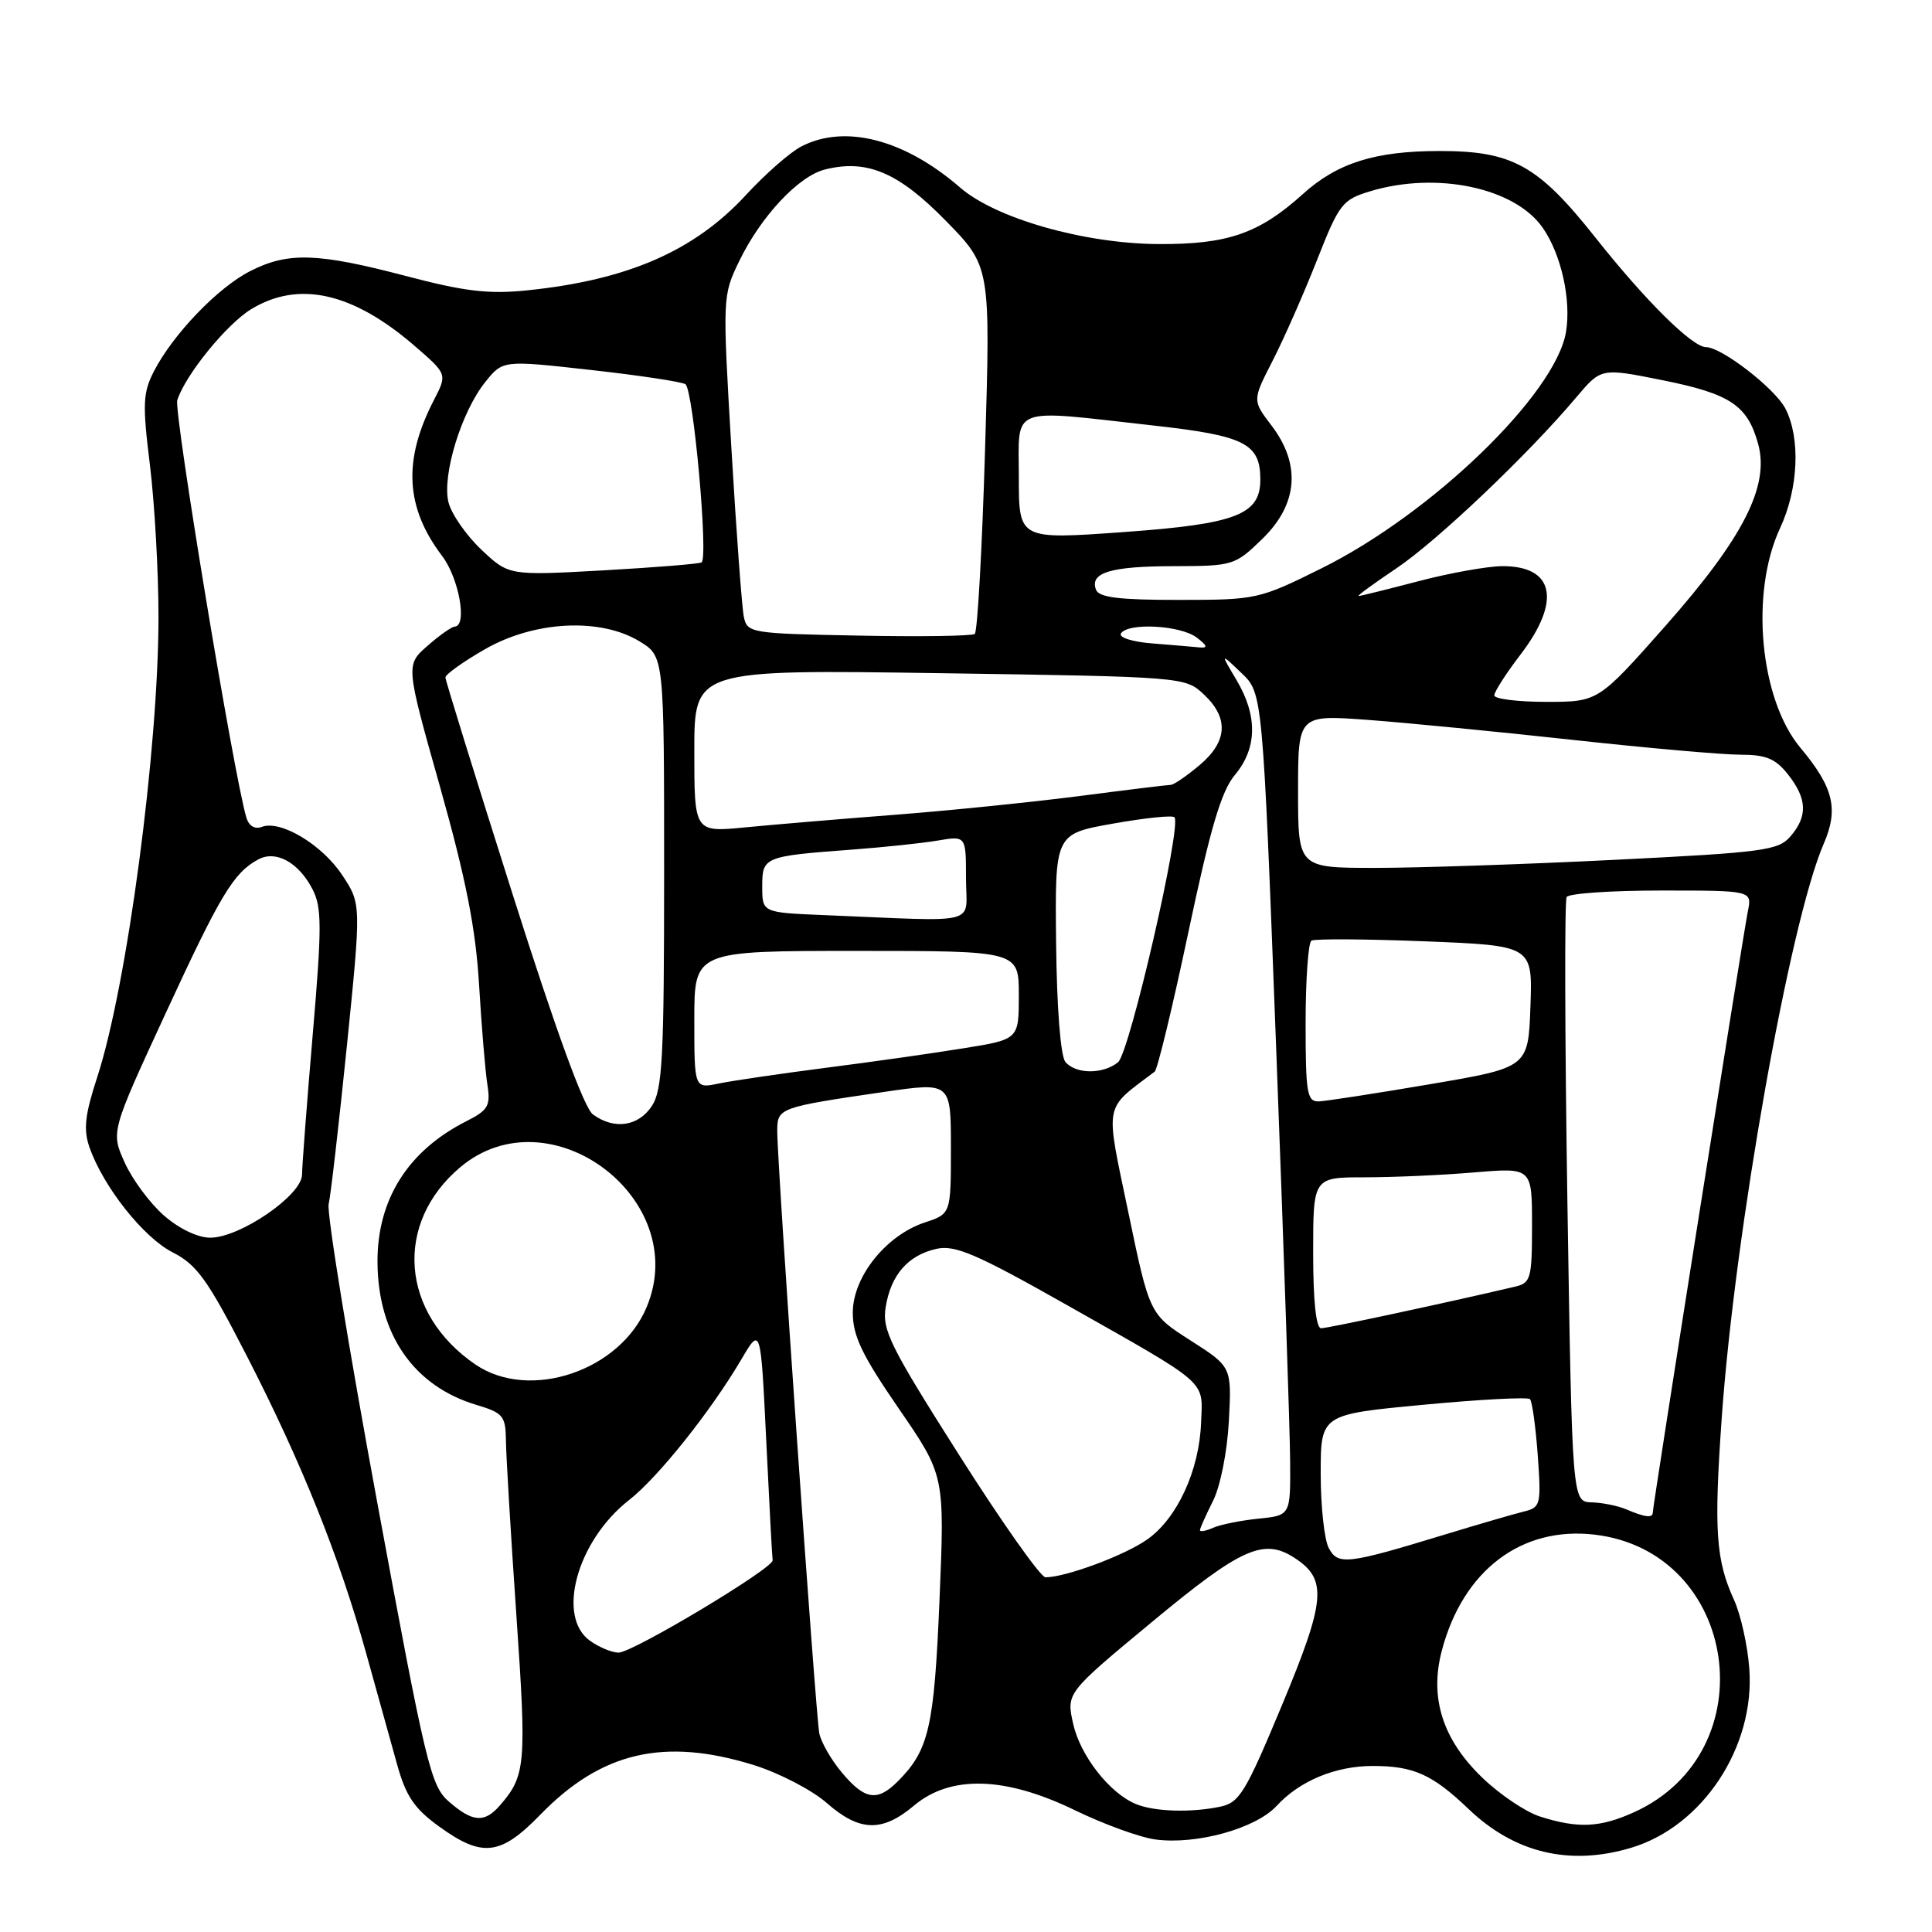 <?xml version="1.0" encoding="UTF-8" standalone="no"?>
<!DOCTYPE svg PUBLIC "-//W3C//DTD SVG 1.1//EN" "http://www.w3.org/Graphics/SVG/1.1/DTD/svg11.dtd" >
<svg xmlns="http://www.w3.org/2000/svg" xmlns:xlink="http://www.w3.org/1999/xlink" version="1.1" viewBox="0 0 256 256">
 <g >
 <path fill="currentColor"
d=" M 216.14 244.84 C 225.63 242.00 232.58 231.45 231.79 221.07 C 231.56 218.00 230.65 213.93 229.77 212.00 C 227.36 206.74 227.09 202.79 228.13 188.00 C 229.87 163.24 237.16 122.15 241.65 111.81 C 243.65 107.19 242.96 104.34 238.56 99.08 C 233.18 92.63 231.87 78.57 235.86 70.00 C 238.31 64.75 238.60 58.06 236.57 54.13 C 235.19 51.47 228.12 46.00 226.06 46.00 C 224.24 46.00 218.01 39.83 211.37 31.44 C 203.79 21.88 200.39 20.00 190.73 20.01 C 182.21 20.01 177.20 21.59 172.64 25.71 C 166.83 30.95 162.68 32.39 153.50 32.34 C 143.68 32.29 131.94 28.95 127.22 24.85 C 119.85 18.46 111.96 16.42 106.19 19.40 C 104.70 20.17 101.40 23.06 98.86 25.82 C 92.02 33.25 83.19 37.10 69.89 38.47 C 64.74 39.00 61.60 38.63 53.74 36.56 C 42.05 33.49 38.15 33.37 33.14 35.93 C 28.87 38.10 22.95 44.27 20.42 49.15 C 18.93 52.04 18.86 53.50 19.87 61.65 C 20.49 66.73 21.00 75.75 21.00 81.70 C 21.00 99.32 16.83 130.66 12.87 142.77 C 11.25 147.72 11.04 149.67 11.85 152.01 C 13.68 157.24 18.99 163.96 22.87 165.94 C 26.10 167.58 27.52 169.57 32.71 179.68 C 39.99 193.86 44.93 206.18 48.50 219.00 C 49.96 224.22 51.80 230.87 52.61 233.77 C 53.78 237.99 54.88 239.63 58.18 242.02 C 63.91 246.17 66.32 245.89 71.61 240.44 C 79.70 232.12 88.02 230.19 99.91 233.89 C 103.26 234.94 107.59 237.19 109.53 238.89 C 113.89 242.72 116.88 242.81 121.11 239.25 C 125.96 235.17 133.20 235.38 142.44 239.87 C 146.25 241.72 151.05 243.47 153.10 243.74 C 158.53 244.47 166.39 242.29 169.15 239.30 C 172.21 235.97 176.96 234.00 181.90 234.00 C 187.31 234.00 189.80 235.12 194.59 239.70 C 200.69 245.54 208.00 247.28 216.14 244.84 Z  M 204.06 240.70 C 202.17 240.10 198.72 237.78 196.41 235.55 C 191.17 230.51 189.40 224.99 191.04 218.75 C 193.83 208.10 201.59 202.20 211.31 203.35 C 230.41 205.61 234.18 232.11 216.54 240.12 C 212.02 242.17 209.11 242.31 204.06 240.70 Z  M 59.51 238.75 C 57.07 236.65 56.44 234.00 49.98 199.05 C 46.17 178.46 43.28 160.68 43.55 159.55 C 43.82 158.42 44.90 149.01 45.96 138.63 C 47.87 119.77 47.87 119.77 45.35 115.96 C 42.67 111.91 37.17 108.61 34.68 109.57 C 33.76 109.92 32.97 109.44 32.64 108.32 C 30.97 102.69 23.01 54.56 23.49 53.03 C 24.55 49.69 30.02 42.96 33.28 40.97 C 39.56 37.14 46.72 38.74 54.89 45.79 C 59.27 49.57 59.27 49.57 57.51 52.98 C 53.37 60.98 53.70 67.22 58.59 73.68 C 60.83 76.64 61.95 82.96 60.25 83.03 C 59.84 83.05 58.21 84.20 56.63 85.59 C 53.75 88.12 53.75 88.12 58.32 104.31 C 61.74 116.47 63.03 122.99 63.48 130.50 C 63.81 136.00 64.30 141.94 64.58 143.71 C 65.02 146.54 64.69 147.10 61.79 148.57 C 54.06 152.48 49.99 158.93 50.02 167.21 C 50.06 176.80 54.81 183.67 63.14 186.16 C 66.68 187.22 67.00 187.62 67.04 190.91 C 67.06 192.88 67.68 203.28 68.42 214.00 C 69.79 233.84 69.67 235.29 66.22 239.25 C 64.19 241.57 62.64 241.46 59.51 238.75 Z  M 150.50 239.04 C 147.01 237.59 143.15 232.64 142.20 228.42 C 141.29 224.33 141.29 224.33 152.64 214.92 C 164.48 205.09 167.45 203.76 171.55 206.44 C 175.91 209.29 175.67 212.01 169.87 225.94 C 165.00 237.62 164.23 238.88 161.62 239.41 C 157.73 240.21 152.92 240.05 150.50 239.04 Z  M 111.59 234.92 C 110.16 233.23 108.80 230.87 108.56 229.67 C 108.08 227.26 102.96 154.07 102.99 149.83 C 103.00 146.80 103.22 146.72 117.25 144.67 C 126.00 143.40 126.00 143.40 126.00 152.12 C 126.00 160.84 126.00 160.84 122.55 161.98 C 117.40 163.68 113.00 169.19 113.00 173.93 C 113.00 177.02 114.22 179.56 119.09 186.64 C 125.18 195.50 125.18 195.50 124.49 211.99 C 123.78 228.91 123.09 231.91 118.95 236.05 C 116.25 238.75 114.60 238.50 111.59 234.92 Z  M 78.22 217.44 C 73.67 214.26 76.45 204.16 83.36 198.76 C 87.19 195.77 94.17 187.02 98.23 180.13 C 100.80 175.76 100.80 175.76 101.53 190.88 C 101.93 199.19 102.31 206.33 102.38 206.74 C 102.54 207.77 83.89 218.95 81.97 218.98 C 81.13 218.99 79.44 218.30 78.22 217.44 Z  M 127.09 192.80 C 117.93 178.37 116.86 176.23 117.36 173.18 C 118.05 168.91 120.34 166.30 124.13 165.47 C 126.57 164.94 129.44 166.18 141.31 172.89 C 160.38 183.68 159.37 182.80 159.15 188.49 C 158.92 194.81 156.01 201.15 152.05 203.96 C 149.10 206.07 141.22 209.00 138.53 209.00 C 137.89 209.00 132.75 201.71 127.09 192.80 Z  M 176.07 205.13 C 175.48 204.03 175.00 199.60 175.00 195.28 C 175.00 187.42 175.00 187.42 188.59 186.14 C 196.07 185.43 202.43 185.10 202.73 185.39 C 203.02 185.69 203.48 189.03 203.76 192.82 C 204.23 199.44 204.15 199.74 201.87 200.30 C 200.57 200.62 195.90 201.98 191.50 203.32 C 178.49 207.29 177.30 207.43 176.07 205.13 Z  M 159.00 202.76 C 159.00 202.51 159.78 200.78 160.72 198.90 C 161.70 196.96 162.61 192.40 162.83 188.31 C 163.21 181.11 163.21 181.11 157.77 177.63 C 152.32 174.15 152.32 174.15 149.50 160.59 C 146.43 145.84 146.18 147.16 153.00 142.00 C 153.37 141.72 155.38 133.40 157.47 123.50 C 160.39 109.69 161.82 104.84 163.64 102.67 C 166.59 99.14 166.66 94.85 163.85 90.12 C 161.70 86.50 161.70 86.50 164.50 89.18 C 167.31 91.85 167.31 91.85 169.11 139.18 C 170.10 165.20 170.93 189.72 170.95 193.65 C 171.00 200.80 171.00 200.80 166.75 201.23 C 164.41 201.47 161.71 202.01 160.75 202.44 C 159.79 202.86 159.00 203.01 159.00 202.76 Z  M 215.50 200.00 C 214.40 199.53 212.34 199.11 210.91 199.07 C 208.32 199.00 208.32 199.00 207.69 159.36 C 207.35 137.55 207.30 119.33 207.59 118.86 C 207.88 118.38 213.53 118.00 220.14 118.00 C 232.16 118.00 232.16 118.00 231.60 120.75 C 230.97 123.86 219.00 199.54 219.00 200.43 C 219.00 201.18 217.95 201.05 215.50 200.00 Z  M 63.02 180.82 C 53.07 174.05 52.15 162.10 60.99 154.66 C 72.82 144.71 91.68 158.86 85.69 173.19 C 82.16 181.66 70.19 185.68 63.02 180.82 Z  M 174.00 166.00 C 174.00 156.00 174.00 156.00 180.85 156.00 C 184.62 156.00 191.14 155.71 195.35 155.35 C 203.00 154.71 203.00 154.71 203.00 162.33 C 203.00 169.42 202.84 170.00 200.75 170.49 C 191.65 172.63 175.93 176.00 175.06 176.00 C 174.38 176.00 174.00 172.37 174.00 166.00 Z  M 21.71 161.05 C 19.86 159.43 17.52 156.27 16.52 154.04 C 14.69 149.98 14.69 149.98 21.96 134.24 C 29.25 118.46 30.96 115.63 34.24 113.87 C 36.57 112.62 39.58 114.28 41.41 117.83 C 42.65 120.23 42.66 122.81 41.44 137.05 C 40.67 146.10 40.03 154.47 40.02 155.66 C 39.99 158.38 31.81 164.00 27.86 164.00 C 26.20 164.00 23.72 162.81 21.71 161.05 Z  M 78.57 147.67 C 77.39 146.82 73.65 136.54 67.90 118.42 C 63.03 103.07 59.03 90.17 59.02 89.77 C 59.01 89.37 61.36 87.69 64.25 86.03 C 70.82 82.26 79.55 81.82 84.75 84.99 C 88.00 86.97 88.00 86.97 88.00 115.52 C 88.00 140.12 87.78 144.41 86.38 146.54 C 84.60 149.26 81.38 149.73 78.57 147.67 Z  M 173.00 135.56 C 173.00 129.82 173.35 124.90 173.77 124.64 C 174.19 124.38 180.96 124.42 188.81 124.73 C 203.08 125.30 203.08 125.30 202.79 133.37 C 202.50 141.45 202.50 141.45 189.50 143.66 C 182.35 144.88 175.71 145.90 174.75 145.94 C 173.19 145.99 173.00 144.86 173.00 135.56 Z  M 92.00 135.12 C 92.00 126.00 92.00 126.00 113.50 126.00 C 135.00 126.00 135.00 126.00 135.00 131.86 C 135.00 137.72 135.00 137.72 127.75 138.89 C 123.76 139.54 115.55 140.71 109.50 141.48 C 103.45 142.26 97.04 143.20 95.25 143.57 C 92.00 144.25 92.00 144.25 92.00 135.12 Z  M 141.17 140.71 C 140.53 139.94 140.03 133.54 139.94 124.96 C 139.78 110.50 139.78 110.50 147.44 109.14 C 151.66 108.39 155.34 108.00 155.62 108.29 C 156.63 109.30 149.68 139.49 148.15 140.75 C 146.16 142.37 142.54 142.35 141.17 140.71 Z  M 109.25 121.26 C 101.00 120.92 101.00 120.92 101.00 117.48 C 101.00 113.53 101.19 113.45 113.00 112.57 C 117.12 112.26 122.19 111.73 124.25 111.38 C 128.00 110.74 128.00 110.74 128.00 116.37 C 128.00 122.72 130.32 122.12 109.25 121.26 Z  M 172.00 104.86 C 172.00 94.71 172.00 94.71 181.25 95.39 C 186.34 95.77 198.56 96.96 208.41 98.04 C 218.26 99.12 228.24 100.00 230.59 100.00 C 234.01 100.00 235.27 100.52 236.93 102.63 C 239.46 105.85 239.55 108.14 237.25 110.82 C 235.65 112.69 233.67 112.95 214.00 113.93 C 202.17 114.52 187.88 115.00 182.25 115.00 C 172.00 115.00 172.00 115.00 172.00 104.86 Z  M 92.00 99.51 C 92.00 88.72 92.00 88.72 124.52 89.20 C 156.89 89.68 157.05 89.70 159.52 92.02 C 162.86 95.15 162.66 98.27 158.92 101.41 C 157.23 102.83 155.52 104.00 155.13 104.00 C 154.74 104.00 149.26 104.67 142.96 105.49 C 136.66 106.30 125.65 107.42 118.50 107.97 C 111.35 108.52 102.46 109.27 98.75 109.63 C 92.00 110.29 92.00 110.29 92.00 99.51 Z  M 198.00 92.14 C 198.00 91.67 199.57 89.22 201.50 86.70 C 206.91 79.61 205.94 74.98 199.05 75.02 C 197.10 75.03 192.12 75.92 188.00 77.00 C 183.88 78.08 180.28 78.97 180.01 78.98 C 179.75 78.99 182.00 77.34 185.01 75.32 C 190.42 71.69 202.50 60.21 208.89 52.62 C 212.16 48.75 212.16 48.75 220.25 50.37 C 229.27 52.18 231.54 53.69 232.96 58.81 C 234.50 64.40 231.01 71.25 220.64 82.98 C 211.77 93.00 211.77 93.00 204.89 93.00 C 201.10 93.00 198.00 92.61 198.00 92.14 Z  M 152.73 85.26 C 150.07 85.06 148.21 84.47 148.53 83.94 C 149.44 82.47 156.40 82.84 158.56 84.47 C 159.96 85.53 160.08 85.89 159.00 85.79 C 158.18 85.71 155.35 85.47 152.73 85.26 Z  M 113.76 84.22 C 99.44 83.95 99.01 83.88 98.56 81.72 C 98.31 80.50 97.56 70.43 96.91 59.35 C 95.73 39.32 95.73 39.18 97.97 34.56 C 100.83 28.66 105.82 23.33 109.31 22.46 C 114.86 21.06 119.05 22.84 125.30 29.23 C 131.25 35.30 131.25 35.30 130.53 59.40 C 130.14 72.66 129.52 83.72 129.16 84.00 C 128.80 84.28 121.87 84.38 113.76 84.22 Z  M 145.23 78.15 C 144.35 75.88 147.14 75.03 155.53 75.02 C 163.39 75.00 163.64 74.93 167.28 71.39 C 171.99 66.81 172.41 61.53 168.47 56.37 C 165.94 53.05 165.94 53.05 168.64 47.78 C 170.13 44.87 172.76 38.91 174.49 34.51 C 177.45 26.99 177.86 26.46 181.57 25.34 C 190.36 22.69 200.68 24.86 204.39 30.14 C 206.86 33.65 208.22 39.73 207.50 44.00 C 206.11 52.23 189.73 68.06 175.10 75.31 C 166.84 79.41 166.48 79.49 156.21 79.49 C 148.34 79.50 145.62 79.17 145.23 78.15 Z  M 63.78 72.83 C 61.78 70.94 59.82 68.12 59.43 66.57 C 58.54 63.02 61.13 54.56 64.31 50.61 C 66.63 47.72 66.63 47.72 78.26 49.02 C 84.65 49.73 90.31 50.58 90.82 50.91 C 91.86 51.56 93.89 73.95 92.96 74.52 C 92.64 74.72 86.77 75.19 79.90 75.58 C 67.43 76.27 67.43 76.27 63.78 72.83 Z  M 135.00 63.25 C 135.00 53.64 133.48 54.22 152.89 56.39 C 164.94 57.73 167.00 58.77 167.00 63.54 C 167.00 68.20 163.82 69.43 148.91 70.50 C 135.00 71.50 135.00 71.50 135.00 63.25 Z "/>
</g>
</svg>